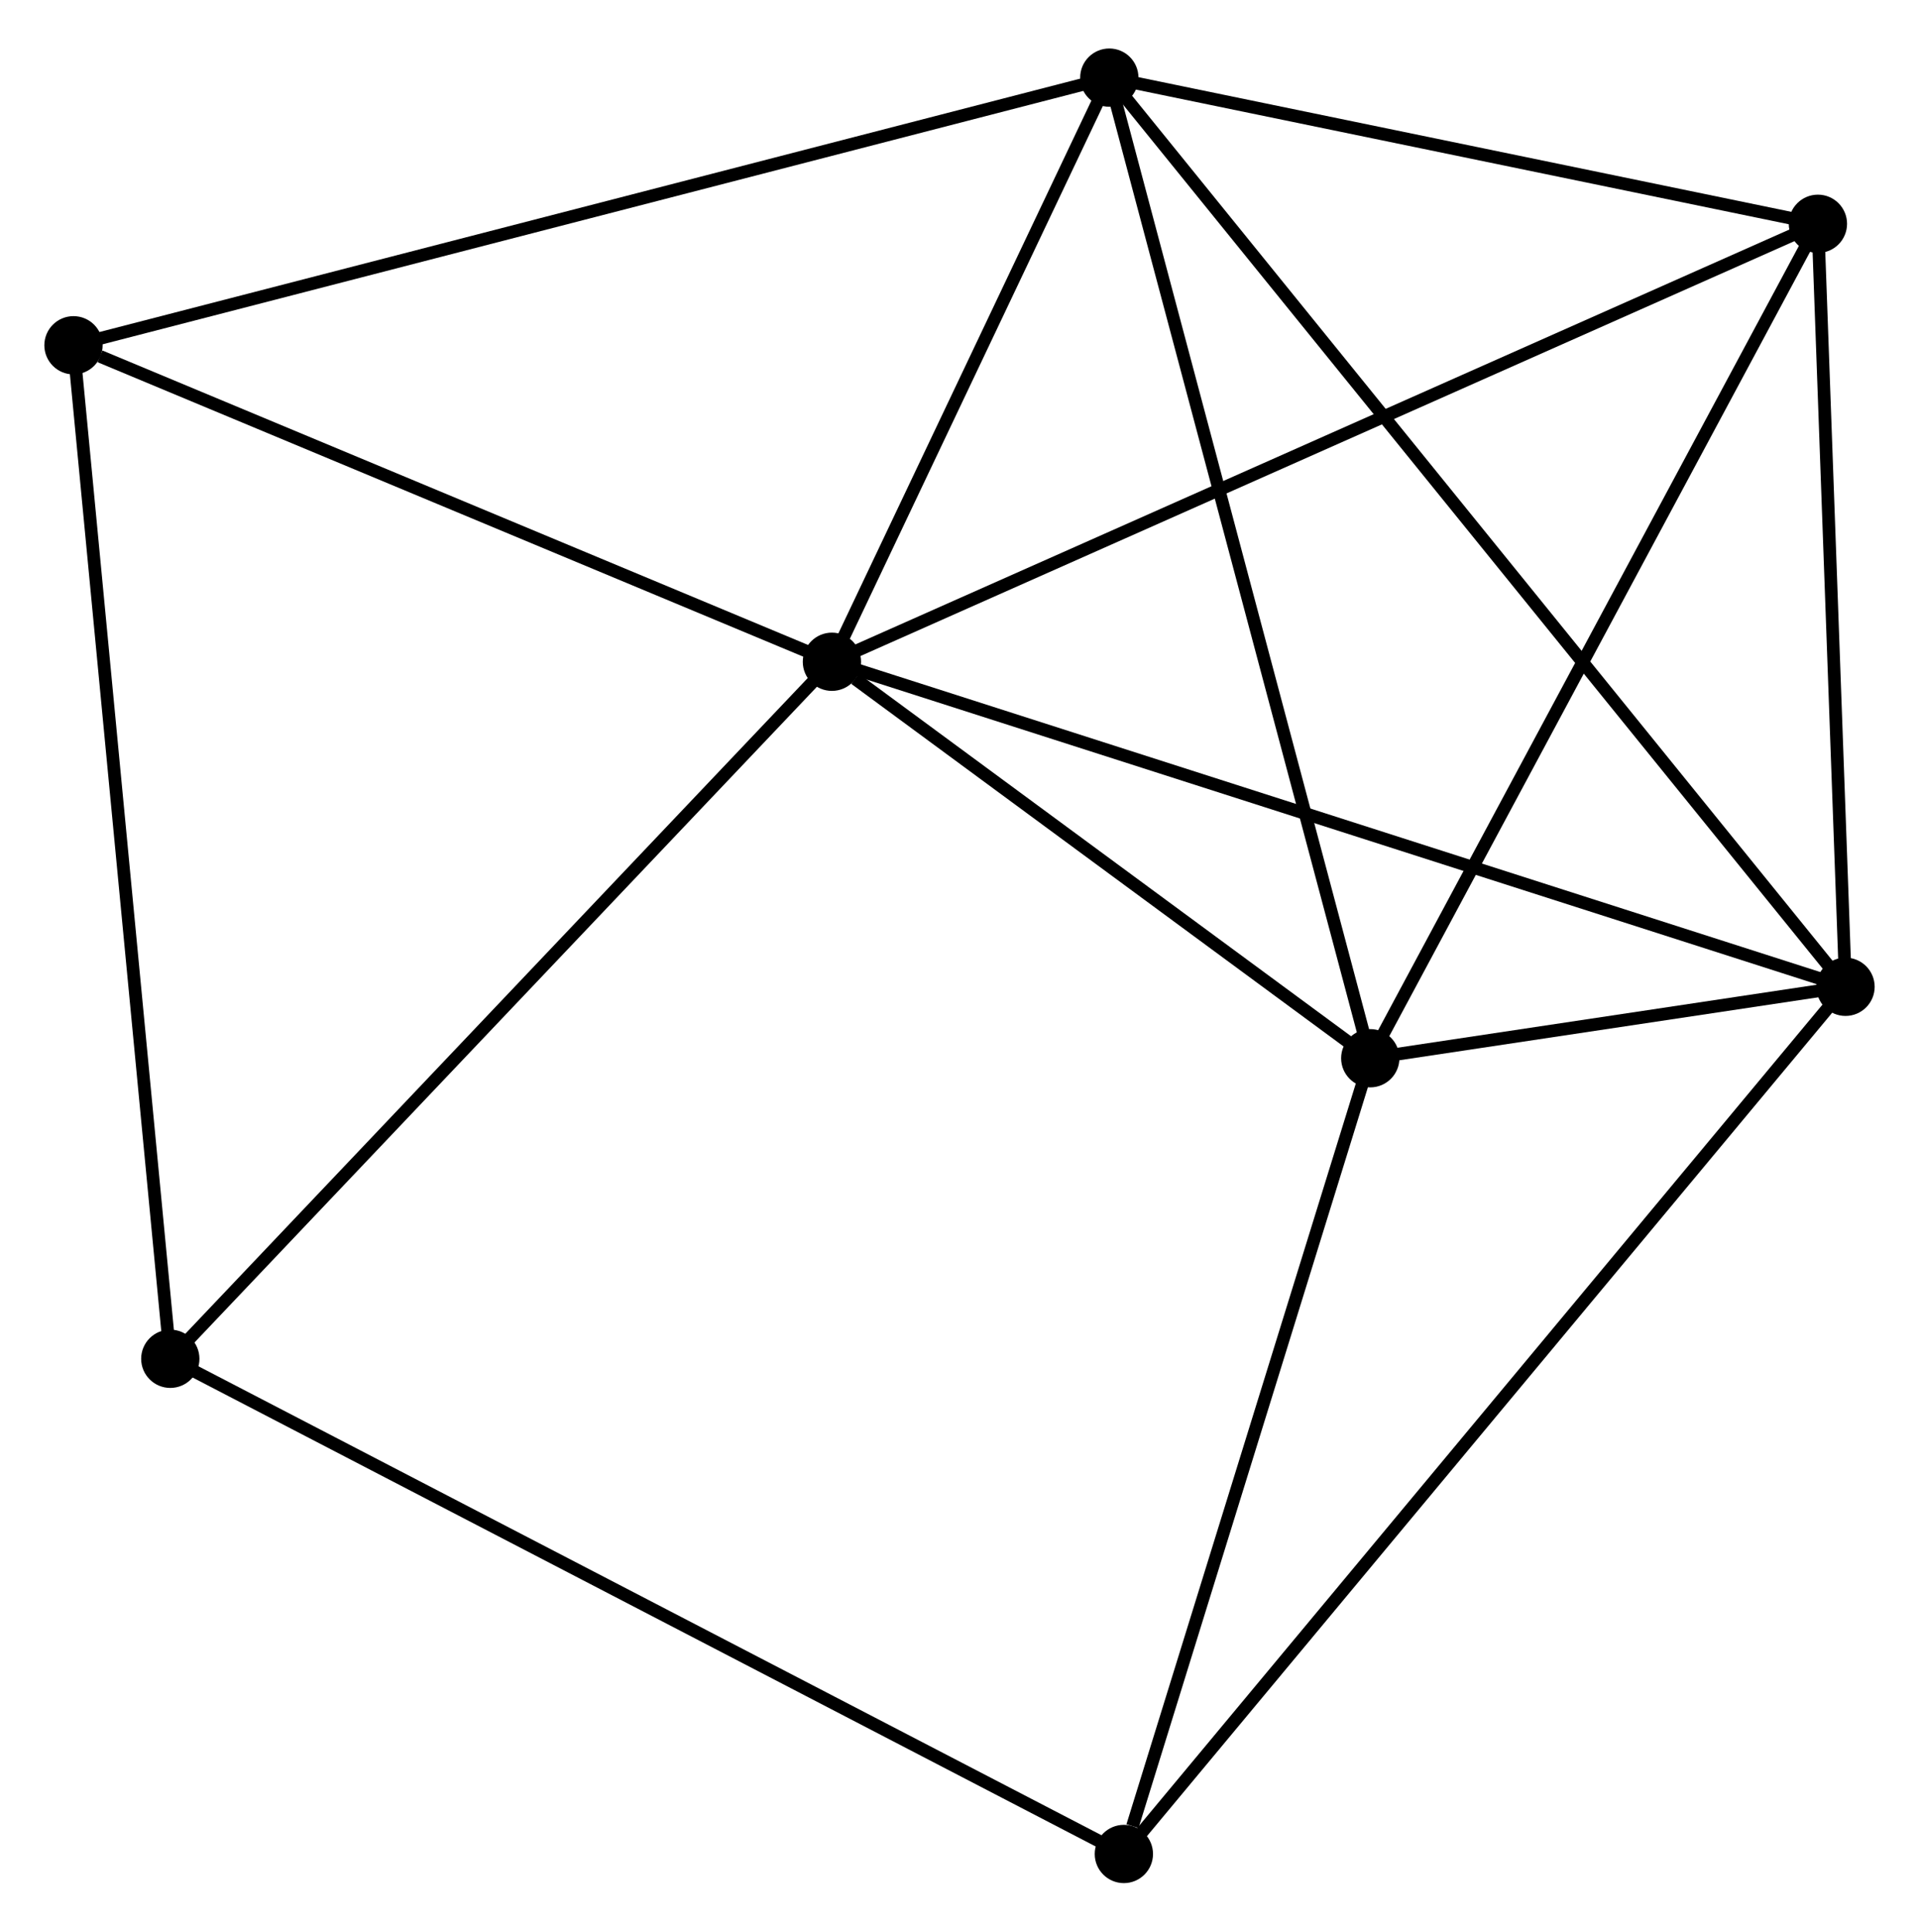 <?xml version="1.0" encoding="UTF-8" standalone="no"?>
<!DOCTYPE svg PUBLIC "-//W3C//DTD SVG 1.1//EN"
 "http://www.w3.org/Graphics/SVG/1.1/DTD/svg11.dtd">
<!-- Generated by graphviz version 2.36.0 (20140111.2315)
 -->
<!-- Title: %3 Pages: 1 -->
<svg width="151pt" height="152pt"
 viewBox="0.00 0.00 151.45 151.80" xmlns="http://www.w3.org/2000/svg" xmlns:xlink="http://www.w3.org/1999/xlink">
<g id="graph0" class="graph" transform="scale(1 1) rotate(0) translate(4 147.796)">
<title>%3</title>
<!-- 0 -->
<g id="node1" class="node"><title>0</title>
<ellipse fill="black" stroke="black" cx="61.656" cy="-95.894" rx="1.8" ry="1.8"/>
</g>
<!-- 1 -->
<g id="node2" class="node"><title>1</title>
<ellipse fill="black" stroke="black" cx="83.548" cy="-141.996" rx="1.8" ry="1.8"/>
</g>
<!-- 0&#45;&#45;1 -->
<g id="edge1" class="edge"><title>0&#45;&#45;1</title>
<path fill="none" stroke="black" d="M62.597,-97.875C66.198,-105.458 79.083,-132.592 82.636,-140.073"/>
</g>
<!-- 2 -->
<g id="node3" class="node"><title>2</title>
<ellipse fill="black" stroke="black" cx="141.651" cy="-70.241" rx="1.8" ry="1.8"/>
</g>
<!-- 0&#45;&#45;2 -->
<g id="edge2" class="edge"><title>0&#45;&#45;2</title>
<path fill="none" stroke="black" d="M63.634,-95.26C74.701,-91.71 128.856,-74.344 139.743,-70.853"/>
</g>
<!-- 3 -->
<g id="node4" class="node"><title>3</title>
<ellipse fill="black" stroke="black" cx="104.143" cy="-64.603" rx="1.8" ry="1.8"/>
</g>
<!-- 0&#45;&#45;3 -->
<g id="edge3" class="edge"><title>0&#45;&#45;3</title>
<path fill="none" stroke="black" d="M63.482,-94.549C70.471,-89.402 95.477,-70.986 102.372,-65.908"/>
</g>
<!-- 4 -->
<g id="node5" class="node"><title>4</title>
<ellipse fill="black" stroke="black" cx="139.472" cy="-130.46" rx="1.8" ry="1.8"/>
</g>
<!-- 0&#45;&#45;4 -->
<g id="edge4" class="edge"><title>0&#45;&#45;4</title>
<path fill="none" stroke="black" d="M63.58,-96.748C74.346,-101.531 127.026,-124.932 137.616,-129.636"/>
</g>
<!-- 6 -->
<g id="node6" class="node"><title>6</title>
<ellipse fill="black" stroke="black" cx="1.8" cy="-120.872" rx="1.8" ry="1.8"/>
</g>
<!-- 0&#45;&#45;6 -->
<g id="edge5" class="edge"><title>0&#45;&#45;6</title>
<path fill="none" stroke="black" d="M59.929,-96.614C51.342,-100.198 13.277,-116.082 3.895,-119.997"/>
</g>
<!-- 7 -->
<g id="node7" class="node"><title>7</title>
<ellipse fill="black" stroke="black" cx="9.44" cy="-40.882" rx="1.8" ry="1.8"/>
</g>
<!-- 0&#45;&#45;7 -->
<g id="edge6" class="edge"><title>0&#45;&#45;7</title>
<path fill="none" stroke="black" d="M60.365,-94.534C53.204,-86.989 18.404,-50.326 10.877,-42.396"/>
</g>
<!-- 1&#45;&#45;2 -->
<g id="edge7" class="edge"><title>1&#45;&#45;2</title>
<path fill="none" stroke="black" d="M84.762,-140.497C92.323,-131.159 132.902,-81.046 140.444,-71.731"/>
</g>
<!-- 1&#45;&#45;3 -->
<g id="edge8" class="edge"><title>1&#45;&#45;3</title>
<path fill="none" stroke="black" d="M84.058,-140.083C86.907,-129.375 100.849,-76.982 103.652,-66.45"/>
</g>
<!-- 1&#45;&#45;4 -->
<g id="edge9" class="edge"><title>1&#45;&#45;4</title>
<path fill="none" stroke="black" d="M85.409,-141.612C93.9,-139.86 128.924,-132.636 137.547,-130.857"/>
</g>
<!-- 1&#45;&#45;6 -->
<g id="edge10" class="edge"><title>1&#45;&#45;6</title>
<path fill="none" stroke="black" d="M81.528,-141.473C70.218,-138.551 14.875,-124.25 3.75,-121.376"/>
</g>
<!-- 2&#45;&#45;3 -->
<g id="edge11" class="edge"><title>2&#45;&#45;3</title>
<path fill="none" stroke="black" d="M139.634,-69.938C133.061,-68.95 112.313,-65.832 105.99,-64.881"/>
</g>
<!-- 2&#45;&#45;4 -->
<g id="edge12" class="edge"><title>2&#45;&#45;4</title>
<path fill="none" stroke="black" d="M141.578,-72.245C141.248,-81.387 139.883,-119.102 139.547,-128.387"/>
</g>
<!-- 5 -->
<g id="node8" class="node"><title>5</title>
<ellipse fill="black" stroke="black" cx="84.697" cy="-1.8" rx="1.8" ry="1.8"/>
</g>
<!-- 2&#45;&#45;5 -->
<g id="edge13" class="edge"><title>2&#45;&#45;5</title>
<path fill="none" stroke="black" d="M140.461,-68.811C133.049,-59.904 93.273,-12.106 85.88,-3.222"/>
</g>
<!-- 3&#45;&#45;4 -->
<g id="edge14" class="edge"><title>3&#45;&#45;4</title>
<path fill="none" stroke="black" d="M105.016,-66.231C109.862,-75.264 133.407,-119.154 138.5,-128.647"/>
</g>
<!-- 3&#45;&#45;5 -->
<g id="edge15" class="edge"><title>3&#45;&#45;5</title>
<path fill="none" stroke="black" d="M103.582,-62.792C100.792,-53.782 88.426,-13.842 85.378,-3.998"/>
</g>
<!-- 6&#45;&#45;7 -->
<g id="edge17" class="edge"><title>6&#45;&#45;7</title>
<path fill="none" stroke="black" d="M1.989,-118.894C3.046,-107.828 8.218,-53.675 9.257,-42.79"/>
</g>
<!-- 5&#45;&#45;7 -->
<g id="edge16" class="edge"><title>5&#45;&#45;7</title>
<path fill="none" stroke="black" d="M82.837,-2.766C72.425,-8.173 21.476,-34.631 11.235,-39.949"/>
</g>
</g>
</svg>
